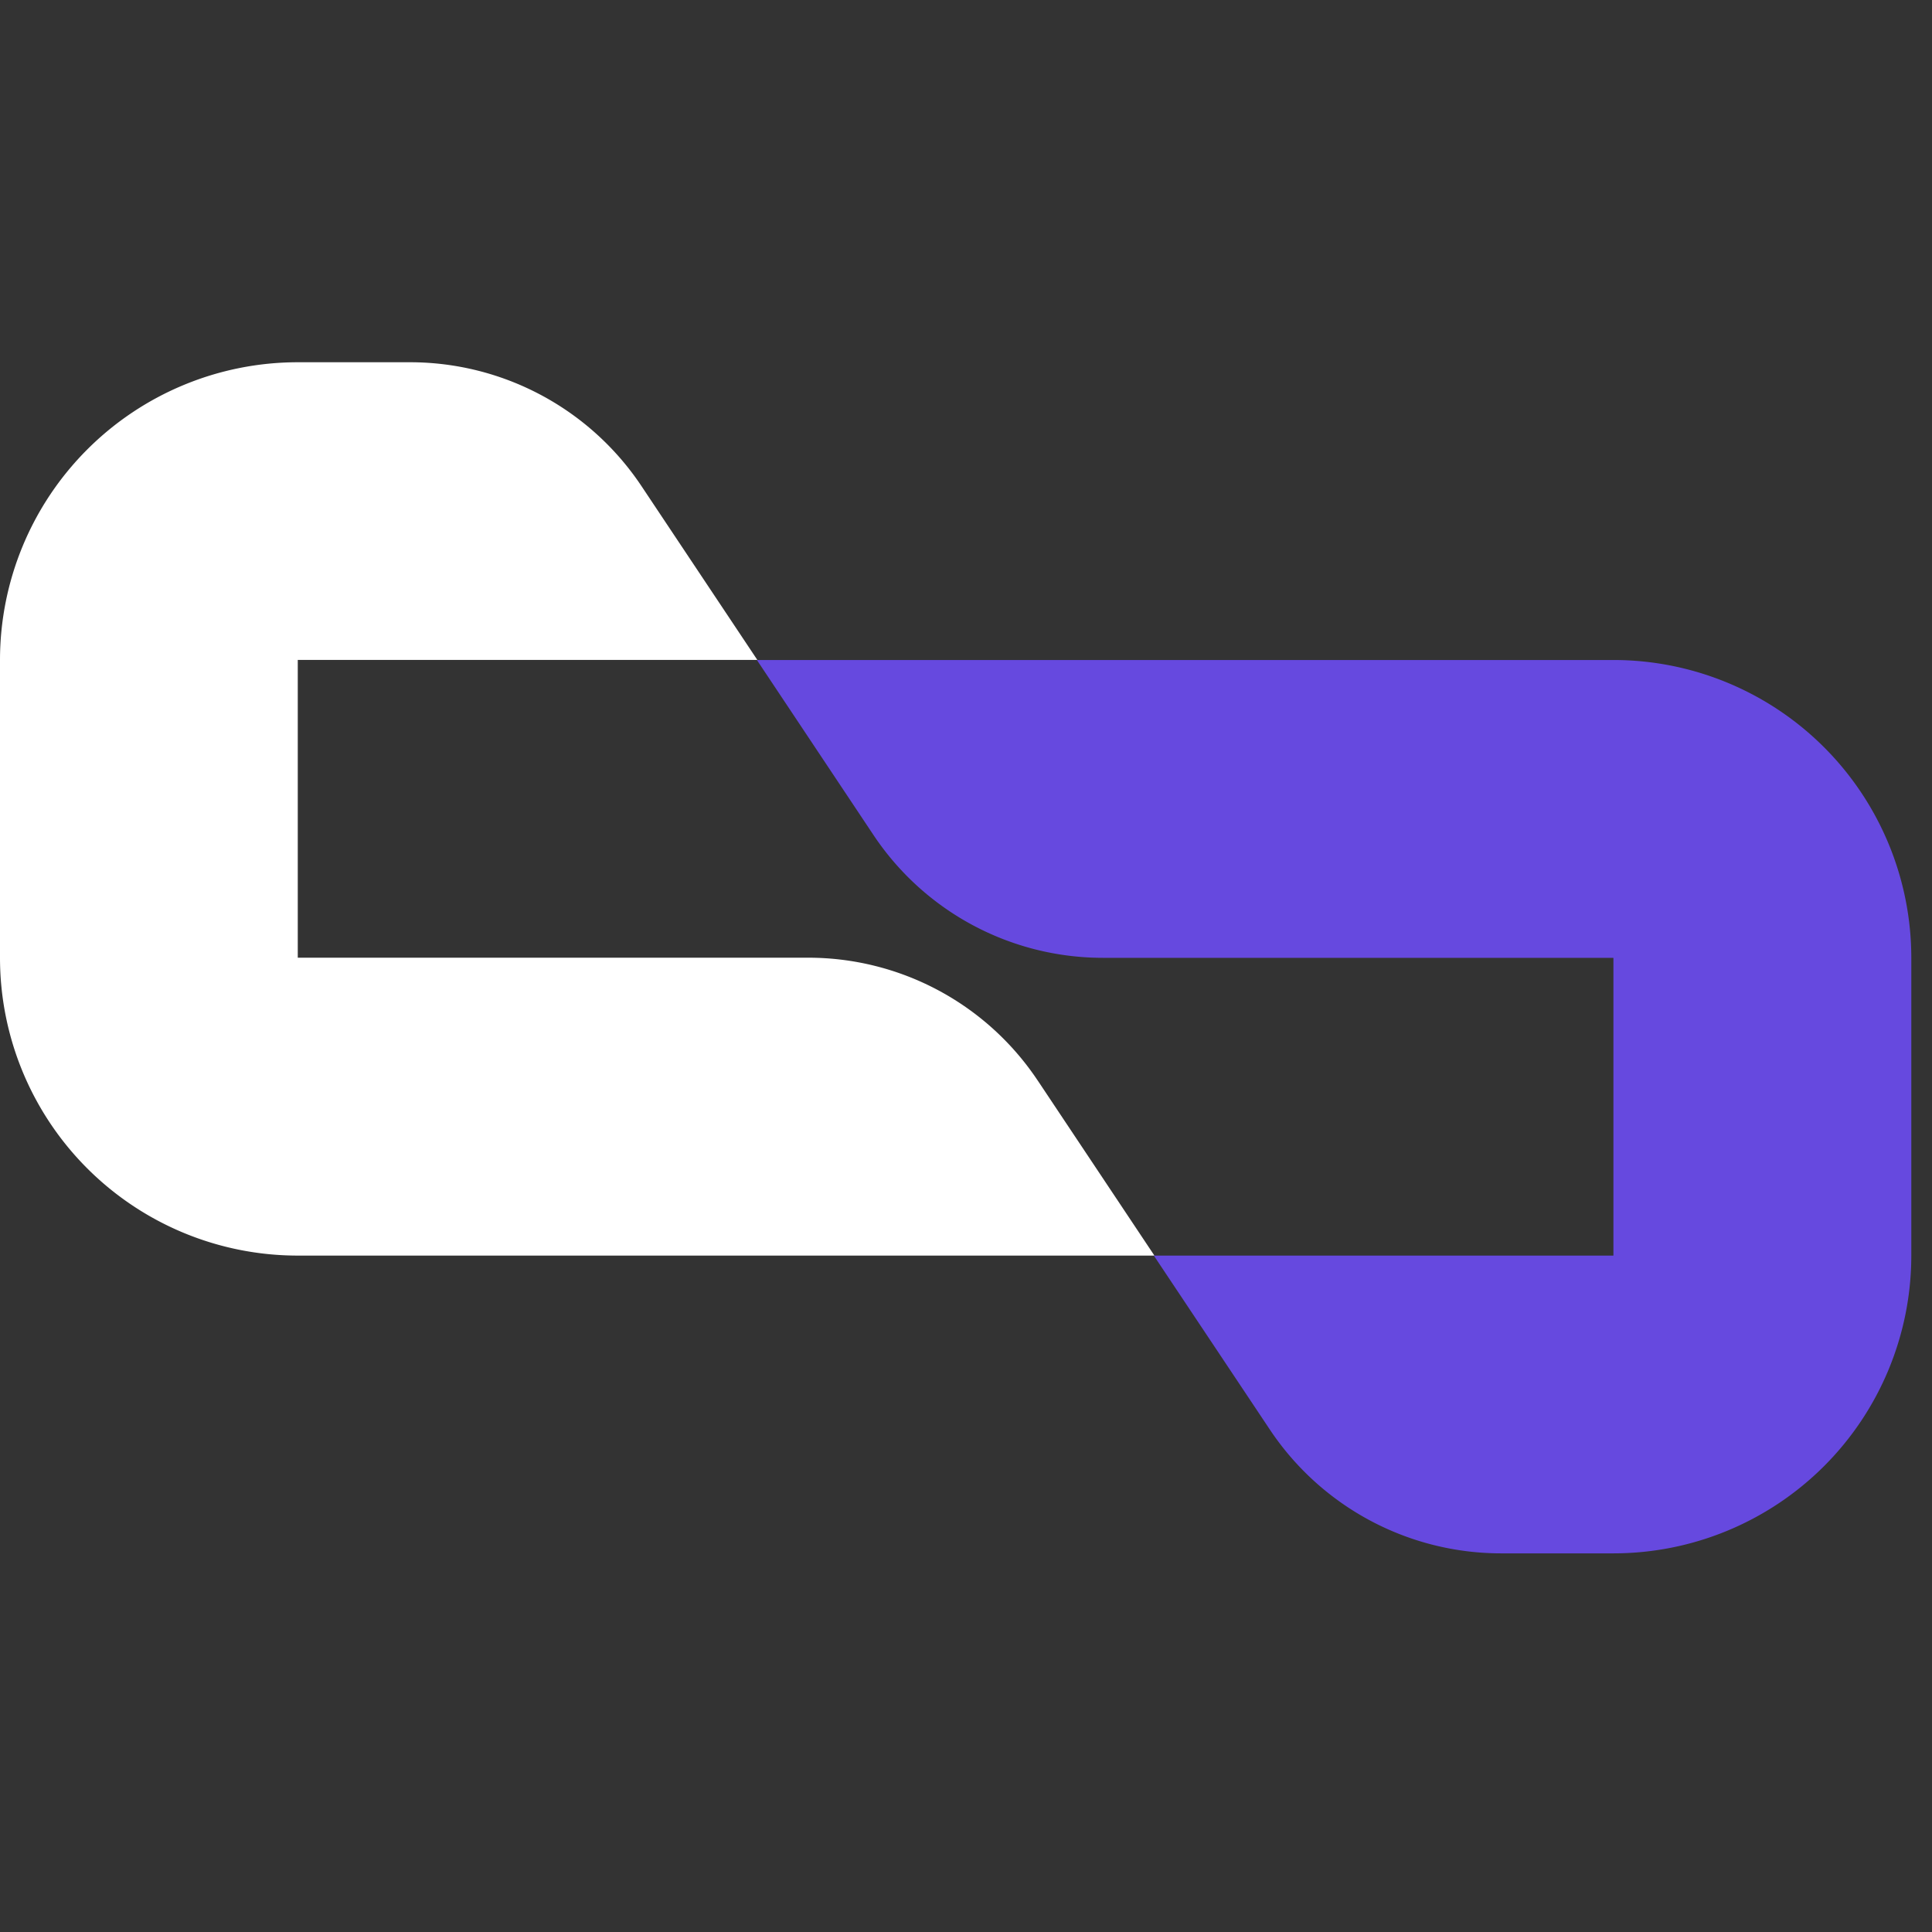 <svg xmlns="http://www.w3.org/2000/svg" viewBox="0 0 128 128"><rect x="0" y="0" width="128" height="128" fill="#333333" stroke="none"/><path fill="#fff" d="M68.752 71.59a18.27 18.27 0 0 0-15.202-8.14H19.728V43.723h30.448L42.496 32.2A18.43 18.43 0 0 0 27.16 24h-7.43A19.733 19.733 0 0 0 0 43.728v19.728a19.73 19.73 0 0 0 19.728 19.73h56.755l-7.726-11.591z"/><path fill="#6649DF" d="M106.901 43.728H50.147l7.722 11.592a18.27 18.27 0 0 0 15.203 8.139h33.821v19.728H76.445l7.683 11.522a18.42 18.42 0 0 0 15.334 8.205h7.439a19.733 19.733 0 0 0 19.728-19.727V63.459a19.737 19.737 0 0 0-19.728-19.732"/></svg>
